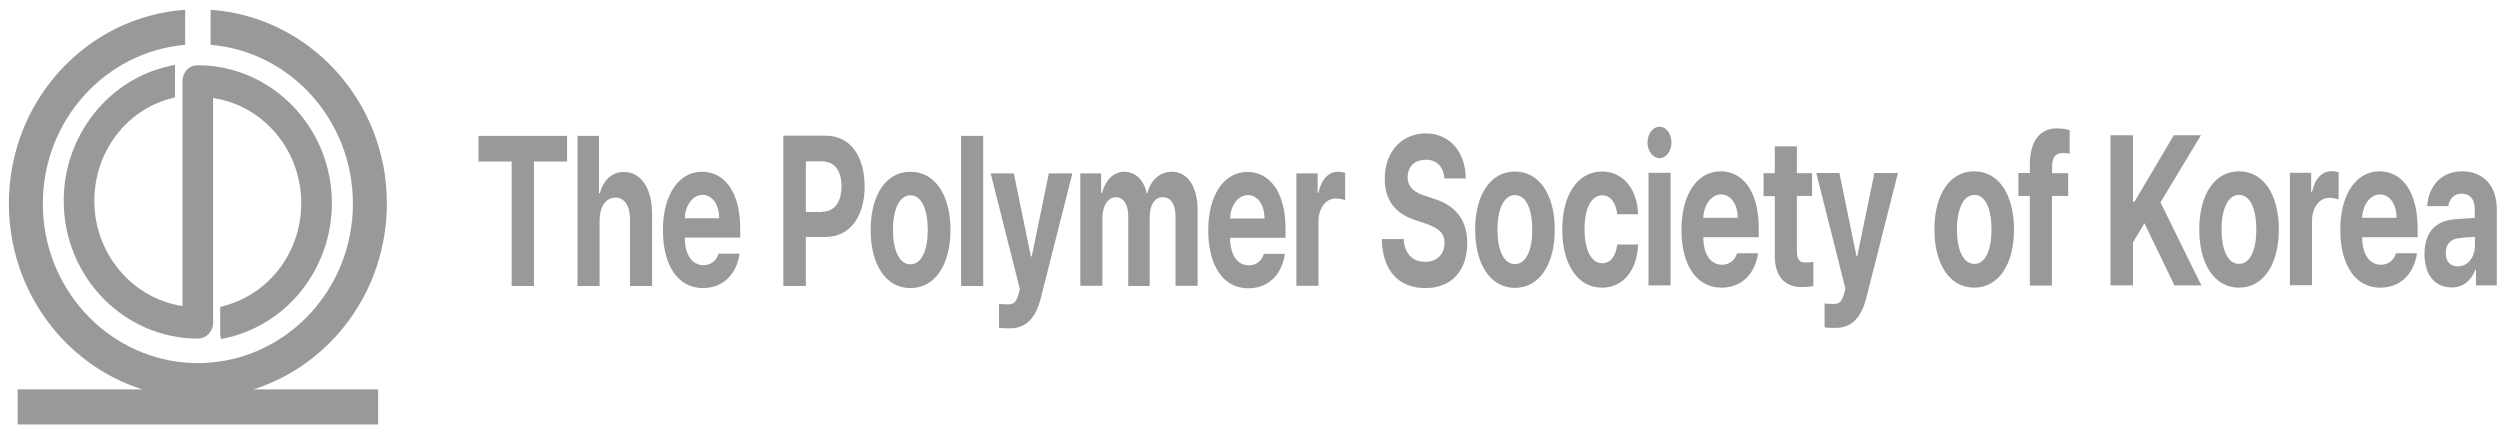 <svg width="210" height="36" viewBox="0 0 210 36" fill="none" xmlns="http://www.w3.org/2000/svg">
<path d="M40.195 11.415H47.634V13.569H44.851V24.024H42.978V13.569H40.195V11.415ZM50.365 24.024H48.509V11.415H50.312V16.231H50.382C50.697 15.128 51.38 14.445 52.413 14.445C53.83 14.445 54.776 15.775 54.776 18V24.024H52.92V18.455C52.92 17.282 52.465 16.599 51.695 16.599C50.925 16.599 50.365 17.317 50.365 18.56V24.024ZM55.686 19.331C55.686 16.406 56.981 14.427 58.976 14.427C60.779 14.427 62.179 16.003 62.179 19.225V19.961H57.523C57.523 21.397 58.136 22.273 59.099 22.273C59.729 22.273 60.184 21.887 60.359 21.309H62.127C61.864 23.061 60.727 24.199 59.046 24.199C56.963 24.199 55.686 22.325 55.686 19.331ZM60.411 18.332C60.411 17.177 59.834 16.371 59.011 16.371C58.189 16.371 57.559 17.247 57.523 18.332H60.429H60.411ZM65.802 11.398H69.373C71.439 11.398 72.629 13.149 72.629 15.653C72.629 18.157 71.421 19.908 69.321 19.908H67.693V24.024H65.802V11.415V11.398ZM69.023 17.789C70.143 17.789 70.686 16.914 70.686 15.653C70.686 14.392 70.143 13.552 69.023 13.552H67.693V17.807H69.023V17.789ZM73.136 19.313C73.136 16.389 74.414 14.427 76.48 14.427C78.545 14.427 79.84 16.389 79.84 19.313C79.84 22.238 78.545 24.199 76.48 24.199C74.414 24.199 73.136 22.238 73.136 19.313ZM77.932 19.313C77.932 17.632 77.442 16.406 76.48 16.406C75.517 16.406 75.009 17.649 75.009 19.313C75.009 20.977 75.517 22.202 76.48 22.202C77.442 22.202 77.932 20.959 77.932 19.313ZM82.588 24.024H80.733V11.415H82.588V24.024ZM83.918 27.526V25.53C84.163 25.547 84.426 25.565 84.671 25.565C85.038 25.565 85.336 25.512 85.564 24.689L85.669 24.286L83.218 14.567H85.161L86.596 21.537H86.666L88.102 14.567H90.079L87.419 25.074C87.034 26.58 86.281 27.579 84.846 27.579C84.478 27.579 84.146 27.579 83.901 27.526M90.727 14.567H92.495V16.213H92.565C92.862 15.11 93.545 14.427 94.455 14.427C95.365 14.427 96.083 15.11 96.311 16.213H96.381C96.661 15.128 97.431 14.427 98.446 14.427C99.706 14.427 100.599 15.6 100.599 17.649V24.006H98.743V18.157C98.743 17.071 98.288 16.564 97.676 16.564C96.976 16.564 96.573 17.247 96.573 18.245V24.024H94.77V18.105C94.77 17.159 94.35 16.564 93.72 16.564C93.09 16.564 92.6 17.264 92.6 18.332V24.006H90.745V14.55L90.727 14.567ZM101.492 19.348C101.492 16.424 102.787 14.445 104.782 14.445C106.585 14.445 107.985 16.021 107.985 19.243V19.978H103.329C103.329 21.414 103.942 22.29 104.905 22.29C105.535 22.29 105.99 21.905 106.165 21.327H107.933C107.67 23.078 106.55 24.216 104.852 24.216C102.769 24.216 101.492 22.343 101.492 19.348ZM106.217 18.35C106.217 17.194 105.64 16.389 104.817 16.389C103.994 16.389 103.364 17.264 103.329 18.35H106.235H106.217ZM108.878 14.567H110.681V16.196H110.751C110.996 15.023 111.626 14.427 112.396 14.427C112.589 14.427 112.816 14.462 112.991 14.515V16.809C112.816 16.739 112.466 16.669 112.203 16.669C111.363 16.669 110.751 17.492 110.751 18.63V24.006H108.895V14.55L108.878 14.567ZM119.73 13.429C118.785 13.429 118.242 14.042 118.242 14.882C118.242 15.793 118.925 16.213 119.695 16.441L120.518 16.721C122.075 17.212 123.248 18.297 123.248 20.416C123.248 22.728 121.935 24.199 119.73 24.199C117.524 24.199 116.124 22.78 116.072 20.084H117.91C117.98 21.362 118.697 21.992 119.712 21.992C120.728 21.992 121.34 21.344 121.34 20.399C121.34 19.541 120.78 19.155 119.782 18.788L118.785 18.455C117.262 17.93 116.317 16.879 116.317 15.023C116.317 12.729 117.77 11.205 119.765 11.205C121.76 11.205 123.108 12.746 123.125 14.988H121.323C121.253 13.989 120.675 13.411 119.747 13.411M123.913 19.296C123.913 16.371 125.191 14.41 127.256 14.41C129.322 14.41 130.599 16.371 130.599 19.296C130.599 22.22 129.304 24.181 127.256 24.181C125.208 24.181 123.913 22.22 123.913 19.296ZM128.709 19.296C128.709 17.614 128.219 16.389 127.256 16.389C126.294 16.389 125.786 17.632 125.786 19.296C125.786 20.959 126.294 22.185 127.256 22.185C128.219 22.185 128.709 20.942 128.709 19.296ZM131.229 19.296C131.229 16.406 132.49 14.41 134.573 14.41C136.323 14.41 137.531 15.846 137.601 18H135.85C135.745 17.054 135.29 16.406 134.59 16.406C133.697 16.406 133.102 17.457 133.102 19.243C133.102 21.029 133.68 22.115 134.59 22.115C135.238 22.115 135.728 21.555 135.85 20.539H137.601C137.513 22.675 136.375 24.164 134.573 24.164C132.49 24.164 131.229 22.167 131.229 19.278M138.388 11.975C138.388 11.24 138.843 10.645 139.403 10.645C139.964 10.645 140.401 11.24 140.401 11.975C140.401 12.711 139.946 13.289 139.403 13.289C138.861 13.289 138.388 12.693 138.388 11.975ZM138.476 14.515H140.331V23.971H138.476V14.515ZM141.241 19.296C141.241 16.371 142.537 14.392 144.532 14.392C146.335 14.392 147.735 15.968 147.735 19.19V19.926H143.079C143.079 21.362 143.692 22.238 144.654 22.238C145.285 22.238 145.74 21.852 145.915 21.274H147.682C147.42 23.026 146.282 24.164 144.602 24.164C142.519 24.164 141.241 22.29 141.241 19.296ZM145.967 18.297C145.967 17.142 145.39 16.336 144.567 16.336C143.744 16.336 143.114 17.212 143.079 18.297H145.985H145.967ZM152.216 16.459H150.938V21.082C150.938 21.835 151.201 22.027 151.586 22.045C151.778 22.045 152.093 22.045 152.321 21.992V24.024C152.128 24.076 151.796 24.111 151.323 24.111C149.975 24.111 149.065 23.271 149.083 21.449V16.476H148.138V14.55H149.083V12.291H150.938V14.55H152.216V16.476V16.459ZM153.266 27.491V25.495C153.511 25.512 153.774 25.53 154.019 25.53C154.386 25.53 154.684 25.477 154.911 24.654L155.016 24.251L152.566 14.532H154.509L155.944 21.502H156.014L157.449 14.532H159.427L156.767 25.039C156.382 26.545 155.629 27.544 154.194 27.544C153.826 27.544 153.494 27.544 153.248 27.491M162.49 19.278C162.49 16.353 163.768 14.392 165.833 14.392C167.899 14.392 169.176 16.353 169.176 19.278C169.176 22.202 167.881 24.164 165.833 24.164C163.785 24.164 162.49 22.202 162.49 19.278ZM167.286 19.278C167.286 17.597 166.796 16.371 165.851 16.371C164.906 16.371 164.381 17.614 164.381 19.278C164.381 20.942 164.888 22.167 165.851 22.167C166.813 22.167 167.286 20.924 167.286 19.278ZM173.71 16.459H172.362V23.989H170.507V16.459H169.544V14.532H170.507V13.814C170.507 11.835 171.382 10.785 172.747 10.785C173.167 10.785 173.517 10.837 173.85 10.942V12.904C173.587 12.869 173.395 12.851 173.29 12.851C172.695 12.851 172.379 13.184 172.379 13.972V14.55H173.727V16.476L173.71 16.459ZM177.28 11.363H179.171V16.949H179.293L182.601 11.363H184.877L181.481 17.001L184.912 23.971H182.654L180.133 18.753L179.171 20.364V23.971H177.28V11.363ZM184.737 19.278C184.737 16.353 186.014 14.392 188.08 14.392C190.145 14.392 191.423 16.353 191.423 19.278C191.423 22.202 190.128 24.164 188.08 24.164C186.032 24.164 184.737 22.202 184.737 19.278ZM189.533 19.278C189.533 17.597 189.043 16.371 188.08 16.371C187.117 16.371 186.61 17.614 186.61 19.278C186.61 20.942 187.117 22.167 188.08 22.167C189.043 22.167 189.533 20.924 189.533 19.278ZM192.333 14.515H194.136V16.143H194.206C194.451 14.97 195.081 14.375 195.851 14.375C196.044 14.375 196.271 14.41 196.446 14.462V16.756C196.271 16.686 195.921 16.616 195.659 16.616C194.819 16.616 194.206 17.439 194.206 18.578V23.954H192.351V14.497L192.333 14.515ZM196.586 19.296C196.586 16.371 197.882 14.392 199.877 14.392C201.68 14.392 203.08 15.968 203.08 19.19V19.926H198.424C198.424 21.362 199.037 22.238 200 22.238C200.63 22.238 201.085 21.852 201.26 21.274H203.028C202.765 23.026 201.627 24.164 199.947 24.164C197.864 24.164 196.586 22.29 196.586 19.296ZM201.312 18.297C201.312 17.142 200.735 16.336 199.912 16.336C199.089 16.336 198.459 17.212 198.424 18.297H201.33H201.312ZM206.178 18.42C206.668 18.385 207.578 18.315 207.876 18.297V17.527C207.876 16.739 207.473 16.266 206.791 16.266C206.161 16.266 205.758 16.669 205.653 17.317H203.885C203.99 15.671 205.023 14.392 206.843 14.392C208.331 14.392 209.731 15.32 209.731 17.597V23.971H207.981V22.658H207.928C207.596 23.533 206.948 24.146 205.933 24.146C204.62 24.146 203.658 23.201 203.658 21.327C203.658 19.225 204.883 18.525 206.196 18.42M206.458 22.378C207.298 22.378 207.911 21.59 207.893 20.591V19.891C207.613 19.908 206.826 19.961 206.493 20.013C205.846 20.101 205.443 20.521 205.443 21.257C205.443 21.992 205.863 22.378 206.458 22.378Z" fill="#999999"/>
<path d="M15.328 25.709C11.093 25.061 7.924 21.296 7.924 16.865C7.924 12.75 10.62 9.195 14.488 8.232L14.698 8.179V5.447L14.383 5.517C9.15 6.586 5.352 11.366 5.352 16.865C5.352 23.257 10.41 28.441 16.624 28.441C17.324 28.441 17.901 27.845 17.901 27.127V8.232C22.155 8.88 25.305 12.627 25.305 17.075C25.305 21.191 22.592 24.745 18.706 25.726L18.496 25.779V28.09L18.567 28.476L18.829 28.423C24.08 27.355 27.878 22.574 27.878 17.075C27.878 10.683 22.82 5.482 16.606 5.482C15.889 5.482 15.328 6.06 15.328 6.813V25.691V25.709Z" fill="#999999"/>
<path d="M32.497 17.091C32.497 8.44 25.951 1.4 17.689 0.822V3.764C24.375 4.325 29.644 10.086 29.644 17.108C29.644 24.131 24.375 29.892 17.689 30.453C17.339 30.488 16.989 30.505 16.621 30.505C16.254 30.505 15.904 30.488 15.554 30.453C8.868 29.892 3.599 24.131 3.599 17.108C3.599 10.086 8.868 4.342 15.554 3.764V0.822C7.292 1.4 0.746 8.44 0.746 17.091C0.746 24.446 5.472 30.663 11.966 32.712H1.481V35.654H31.762V32.712H21.277C27.771 30.663 32.497 24.446 32.497 17.091Z" fill="#999999"/>
</svg>
